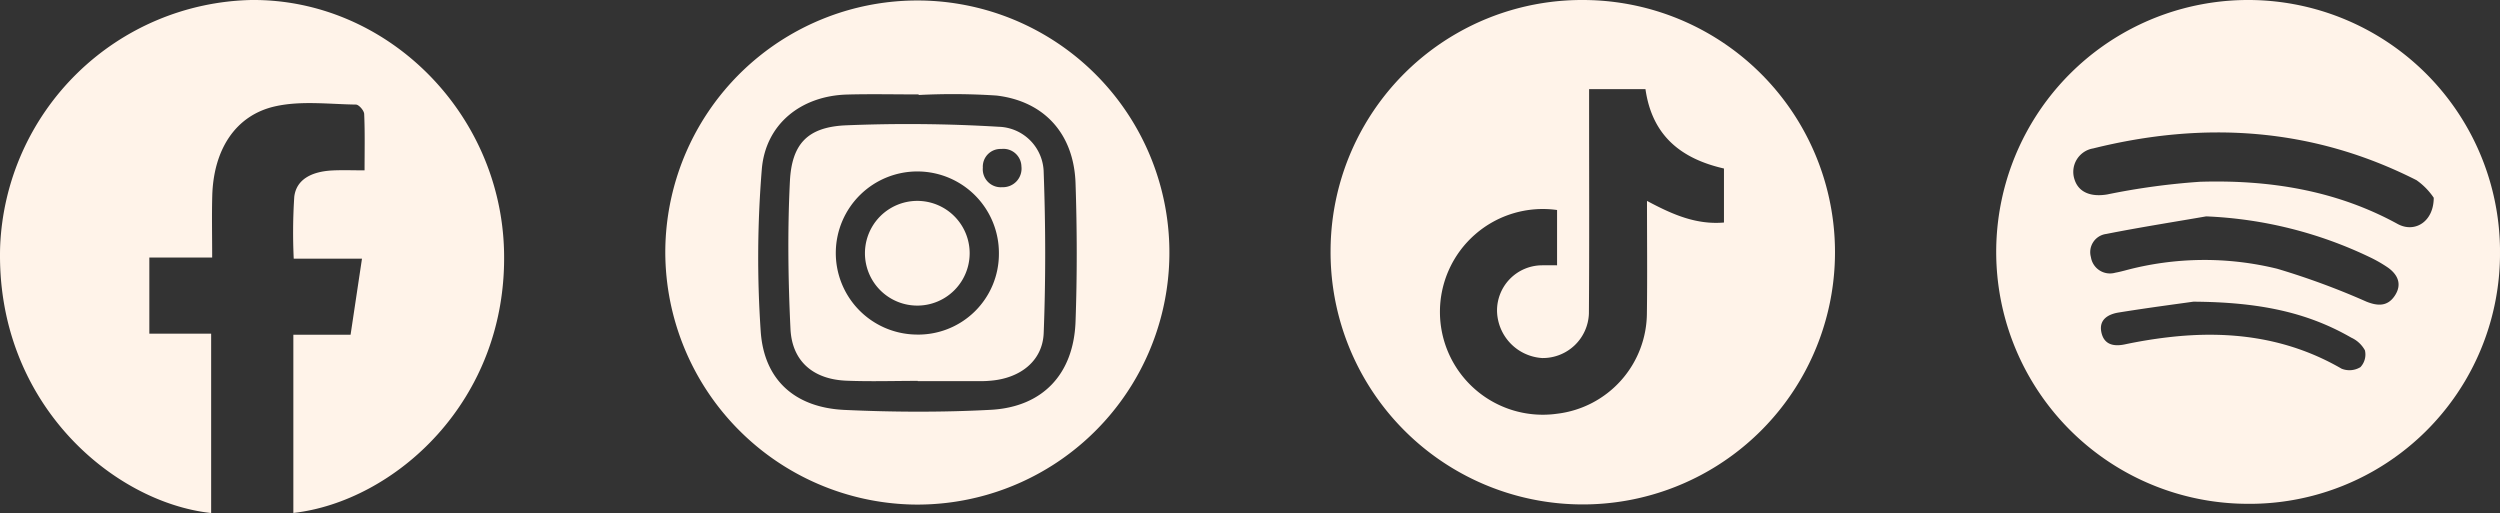 <svg xmlns="http://www.w3.org/2000/svg" xmlns:xlink="http://www.w3.org/1999/xlink" width="285.077" height="58.5" viewBox="0 0 285.077 58.5">
  <rect x="0" y="0" width="285.077" height="58.5" fill="#333333" stroke="none"/>
  <defs>
    <clipPath id="clip-path">
      <rect id="Rectángulo_2542" data-name="Rectángulo 2542" width="57.485" height="58.5" fill="#fff3e9"/>
    </clipPath>
    <clipPath id="clip-path-2">
      <rect id="Rectángulo_2545" data-name="Rectángulo 2545" width="57.485" height="57.529" fill="#fff3e9"/>
    </clipPath>
    <clipPath id="clip-path-3">
      <rect id="Rectángulo_2546" data-name="Rectángulo 2546" width="57.485" height="57.521" fill="#fff3e9"/>
    </clipPath>
    <clipPath id="clip-path-4">
      <rect id="Rectángulo_2547" data-name="Rectángulo 2547" width="57.485" height="57.449" fill="#fff3e9"/>
    </clipPath>
  </defs>
  <g id="Grupo_36436" data-name="Grupo 36436" transform="translate(-804.924 -3515.32)">
    <g id="Grupo_36025" data-name="Grupo 36025" transform="translate(804.924 3515.32)">
      <g id="Grupo_36025-2" data-name="Grupo 36025" clip-path="url(#clip-path)">
        <path id="Trazado_20296" data-name="Trazado 20296" d="M28.654,0c15.4-.137,28.438,12.783,28.822,28.633.417,17.193-12.574,28.56-24.025,29.859V38.168h6.526l1.3-8.675H33.494a63.162,63.162,0,0,1,.061-7.044c.221-1.927,1.878-2.89,4.363-3.013,1.152-.057,2.31-.01,3.654-.01,0-2.288.05-4.364-.044-6.433-.017-.387-.606-1.064-.938-1.069-3.059-.042-6.221-.454-9.156.188-4.587,1-7.09,4.959-7.23,10.215-.061,2.273-.01,4.55-.01,7.042H17.029v8.678h7.048V58.5C12.886,57.285-.54,45.9.017,28.08A29.309,29.309,0,0,1,28.654,0" transform="translate(0 0)" fill="#fff3e9"/>
      </g>
    </g>
    <g id="Grupo_36029" data-name="Grupo 36029" transform="translate(880.788 3515.321)">
      <g id="Grupo_36028" data-name="Grupo 36028">
        <g id="Grupo_36027" data-name="Grupo 36027" clip-path="url(#clip-path-2)">
          <path id="Trazado_20471" data-name="Trazado 20471" d="M0,28.733a28.742,28.742,0,1,1,28.224,28.8A28.838,28.838,0,0,1,0,28.733m28.89-17.9c0-.022,0-.044,0-.066-2.718,0-5.437-.062-8.153.013-5.235.144-9.321,3.351-9.735,8.561a123.741,123.741,0,0,0-.119,18.483c.392,5.55,3.955,8.661,9.557,8.919,5.542.256,11.117.282,16.655-.011,5.946-.315,9.474-4.082,9.686-10.075.186-5.244.175-10.5,0-15.748-.182-5.61-3.528-9.365-9.013-10.015a75.916,75.916,0,0,0-8.883-.062" transform="translate(0 0)" fill="#fff3e9"/>
          <path id="Trazado_20472" data-name="Trazado 20472" d="M52.574,67.391c-2.717,0-5.438.09-8.151-.022-3.747-.154-6.179-2.2-6.358-5.895-.27-5.6-.344-11.235-.066-16.833.211-4.249,1.994-6.158,6.248-6.385a172.3,172.3,0,0,1,17.564.159,5.285,5.285,0,0,1,5.128,5.216c.221,6.1.235,12.212,0,18.306-.124,3.181-2.665,5.145-6.027,5.431-.308.026-.617.049-.925.05q-3.7.006-7.409,0c0-.01,0-.02,0-.03m9.254-14.517a9.3,9.3,0,1,0-9.484,9.237,9.2,9.2,0,0,0,9.484-9.237M64.4,42.937a2.054,2.054,0,0,0-2.3-1.991A2.014,2.014,0,0,0,60,43.075a2.05,2.05,0,0,0,2.2,2.23A2.122,2.122,0,0,0,64.4,42.937" transform="translate(-23.79 -23.96)" fill="#fff3e9"/>
          <path id="Trazado_20473" data-name="Trazado 20473" d="M73.3,67.611a5.97,5.97,0,0,1-11.94.075,5.97,5.97,0,1,1,11.94-.075" transform="translate(-38.593 -38.772)" fill="#fff3e9"/>
        </g>
      </g>
    </g>
    <g id="Grupo_36031" data-name="Grupo 36031" transform="translate(956.651 3515.321)">
      <g id="Grupo_36030" data-name="Grupo 36030" clip-path="url(#clip-path-3)">
        <path id="Trazado_20474" data-name="Trazado 20474" d="M28.813,0A28.76,28.76,0,1,1,0,28.584,28.658,28.658,0,0,1,28.813,0M35.9,10.162H29.479v2.25c0,7.782.034,15.565-.022,23.347a5.258,5.258,0,0,1-5.334,5.067A5.494,5.494,0,0,1,18.981,35.5a5.157,5.157,0,0,1,5.111-5.248c.587-.016,1.174,0,1.735,0V23.946a11.729,11.729,0,1,0,0,23.231,11.61,11.61,0,0,0,10.243-11.49c.056-4.176.011-8.354.011-12.781,2.867,1.537,5.586,2.738,8.777,2.468v-6.16c-4.9-1.12-8.193-3.741-8.952-9.052" transform="translate(0 0)" fill="#fff3e9"/>
      </g>
    </g>
    <g id="Grupo_36033" data-name="Grupo 36033" transform="translate(1032.515 3515.321)">
      <g id="Grupo_36032" data-name="Grupo 36032" clip-path="url(#clip-path-4)">
        <path id="Trazado_20475" data-name="Trazado 20475" d="M28.674,57.449A28.725,28.725,0,1,1,57.486,29.1a28.56,28.56,0,0,1-28.812,28.35m21.256-34.9a7.691,7.691,0,0,0-1.966-2.006c-11.805-5.99-24.159-6.78-36.871-3.62a2.714,2.714,0,0,0-2.138,3.5c.456,1.513,1.879,2.058,3.737,1.748a79.571,79.571,0,0,1,10.6-1.446c7.857-.233,15.482.955,22.519,4.811,1.947,1.067,4.118-.25,4.12-2.992M23.985,24.672c-3.8.658-7.621,1.257-11.408,2.007a2.091,2.091,0,0,0-1.74,2.638,2.2,2.2,0,0,0,2.786,1.778c.364-.063.722-.157,1.08-.247a34.8,34.8,0,0,1,17.385-.2,84.962,84.962,0,0,1,10.165,3.747c1.331.533,2.437.541,3.245-.69.836-1.274.355-2.376-.793-3.194a15.3,15.3,0,0,0-2.083-1.193,47.612,47.612,0,0,0-18.638-4.645M22.516,34.4c-1.712.244-5.123.687-8.517,1.235-1.147.185-2.248.77-1.981,2.189s1.321,1.733,2.689,1.444c1.622-.343,3.265-.615,4.911-.808,6.961-.816,13.621,0,19.81,3.584a2.409,2.409,0,0,0,2.143-.18,2.1,2.1,0,0,0,.512-1.915A3.367,3.367,0,0,0,40.525,38.5c-5.034-2.9-10.516-4.054-18.009-4.1" transform="translate(0 0)" fill="#fff3e9"/>
      </g>
    </g>
  </g>
</svg>
